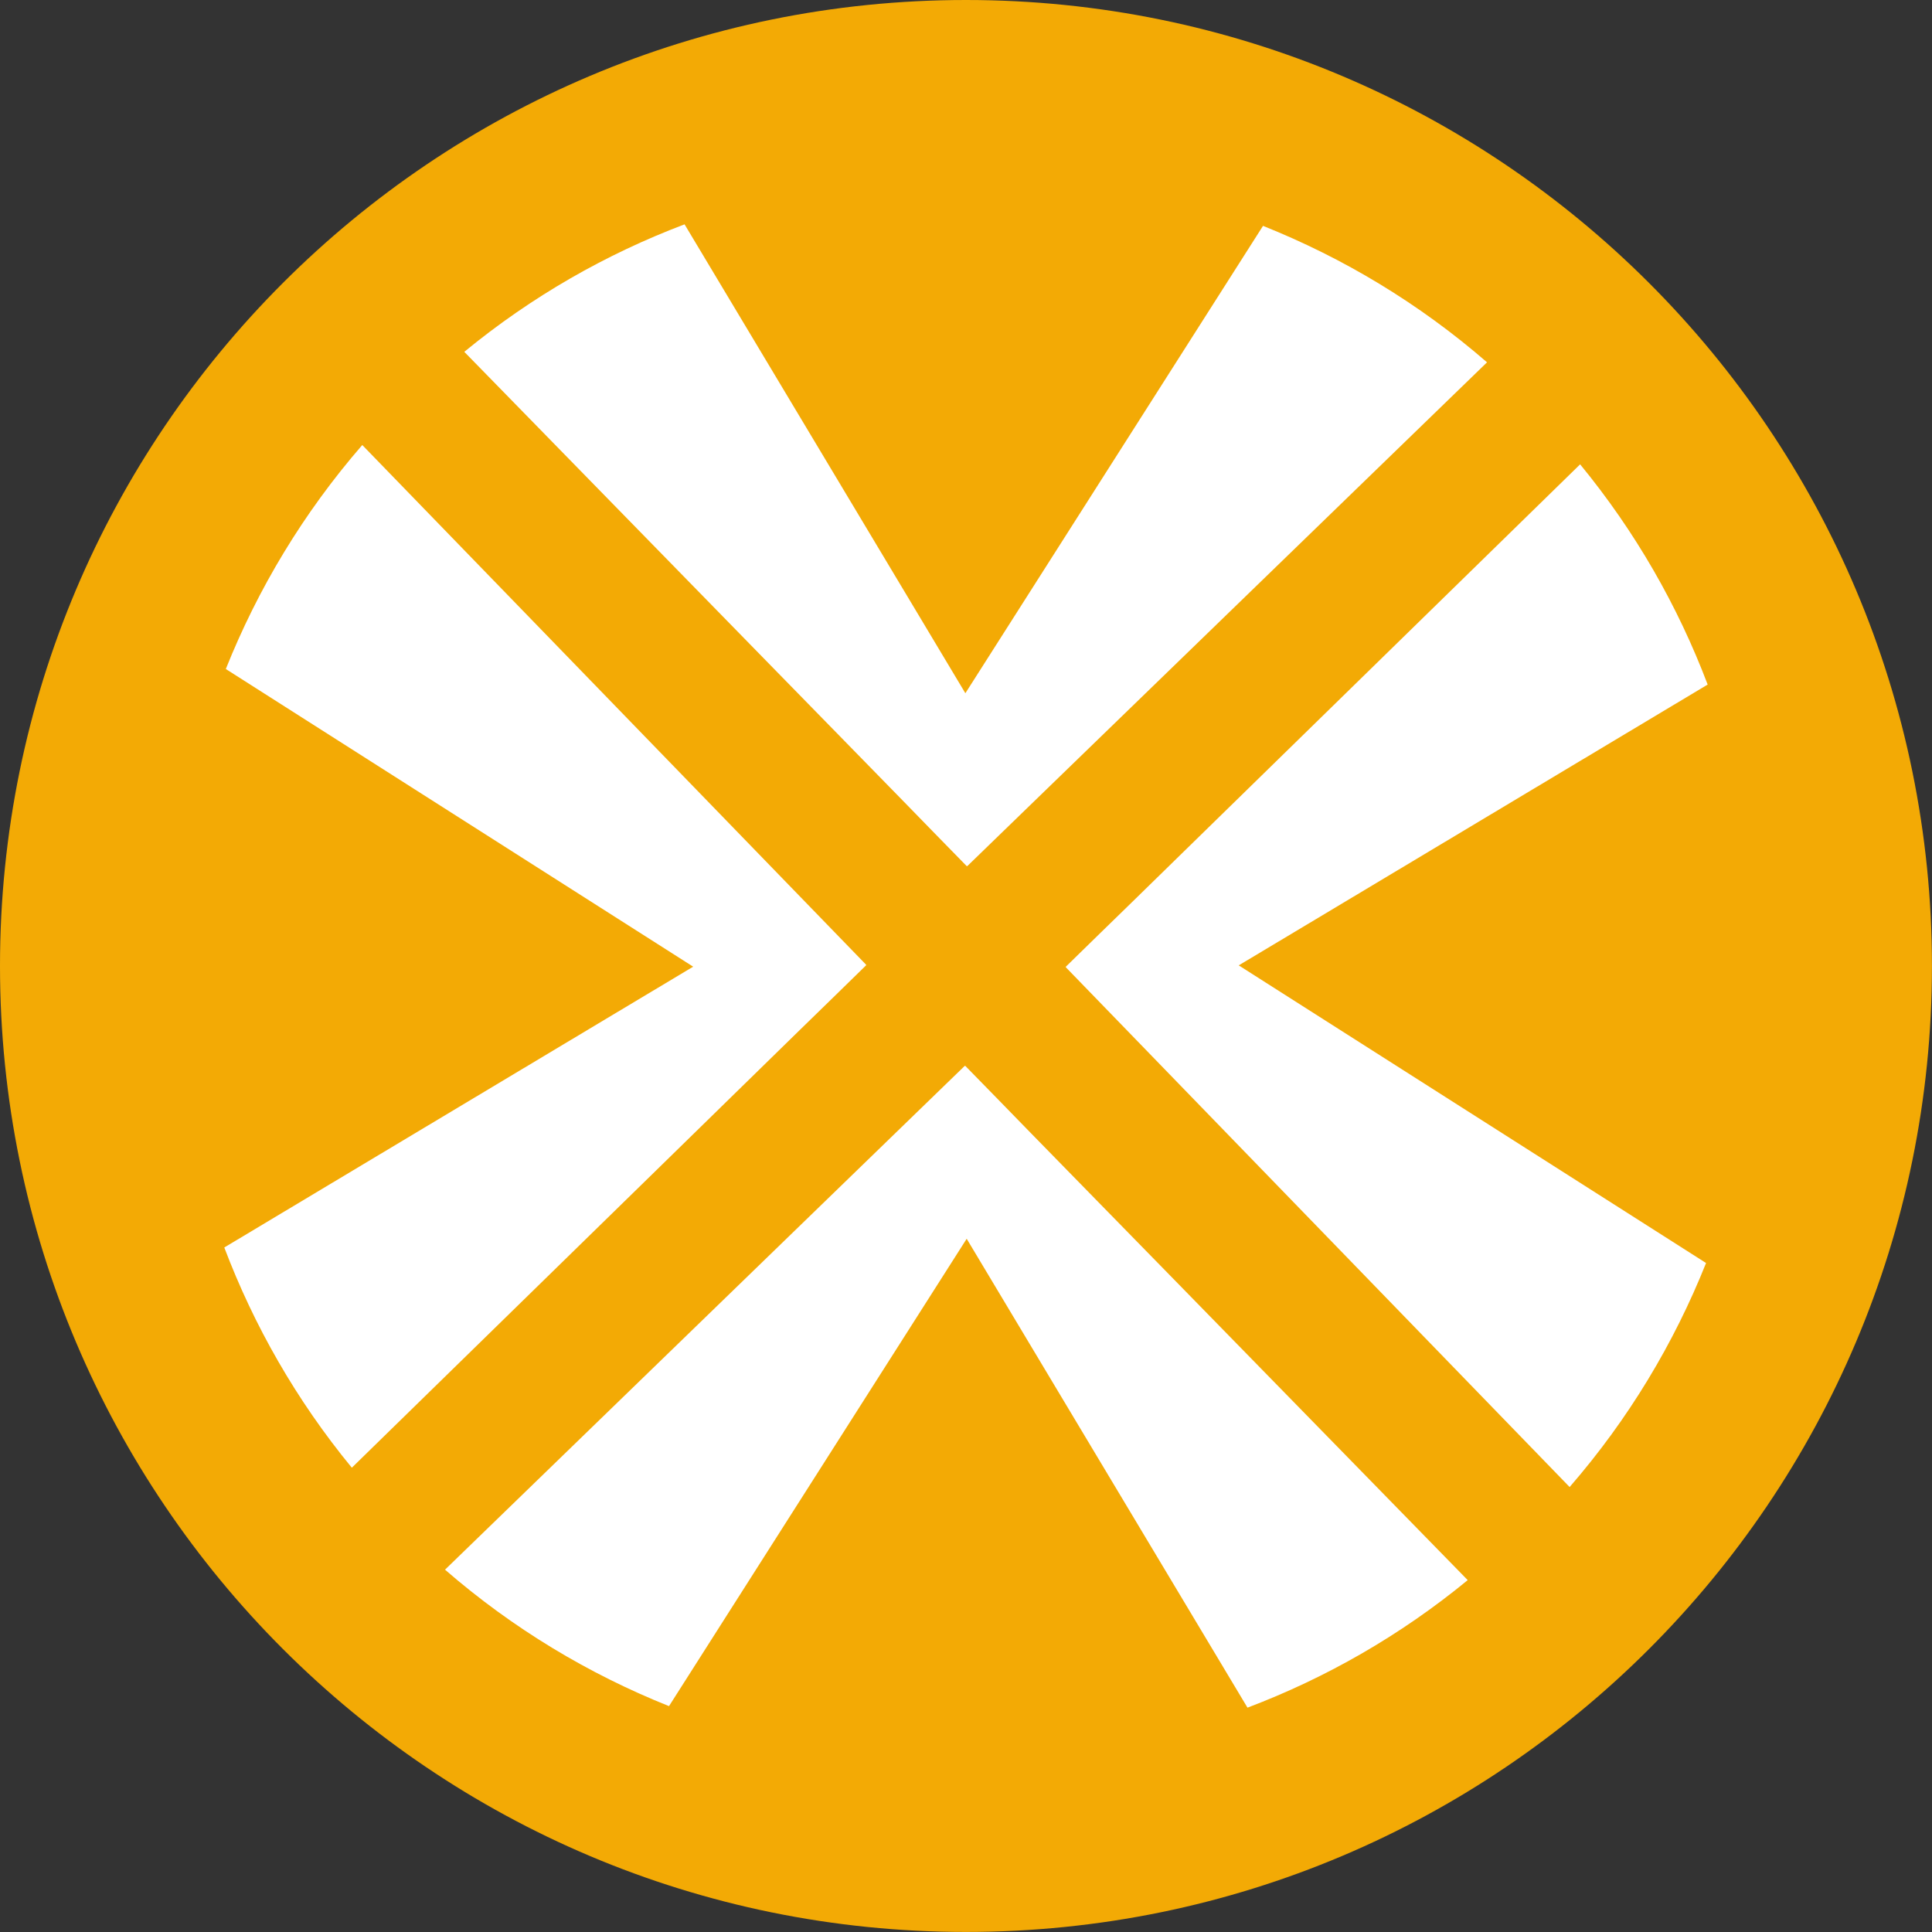<svg width="76" height="76" viewBox="0 0 76 76" fill="none" xmlns="http://www.w3.org/2000/svg">
<rect x="0" y="0" width="76" height="76" fill="#333333" stroke="none"/>
<path d="M37.999 75.998C58.985 75.998 75.998 58.985 75.998 37.999C75.998 17.013 58.985 0 37.999 0C17.013 0 0 17.013 0 37.999C0 58.985 17.013 75.998 37.999 75.998Z" fill="#F3AA05"/>
<path d="M35.52 31.5L36.671 32.682L38.031 34.074L38.055 34.066L58.496 14.253C55.82 11.93 52.836 10.145 49.684 8.885L37.975 27.27L36.162 24.241L26.929 8.825C23.852 9.989 20.92 11.657 18.264 13.84L29.97 25.822L35.52 31.5Z" fill="white"/>
<path d="M31.5 40.48L32.682 39.329L34.074 37.969L34.066 37.945L14.251 17.506C11.928 20.182 10.143 23.166 8.883 26.317L27.268 38.027L24.239 39.84L8.823 49.073C9.989 52.15 11.657 55.08 13.84 57.736L25.822 46.03L31.5 40.48Z" fill="white"/>
<path d="M40.48 44.5L39.329 43.318L37.969 41.926L37.945 41.934L17.506 61.747C20.182 64.07 23.166 65.855 26.317 67.115L38.027 48.73L39.84 51.758L49.073 67.175C52.15 66.009 55.08 64.341 57.736 62.158L46.03 50.176L40.48 44.5Z" fill="white"/>
<path d="M51.758 36.162L67.175 26.929C66.009 23.852 64.341 20.922 62.158 18.266L50.176 29.972L44.498 35.52L43.316 36.671L41.924 38.031L41.932 38.055L61.745 58.496C64.068 55.82 65.853 52.836 67.112 49.684L48.728 37.975L51.758 36.162Z" fill="white"/>
</svg>